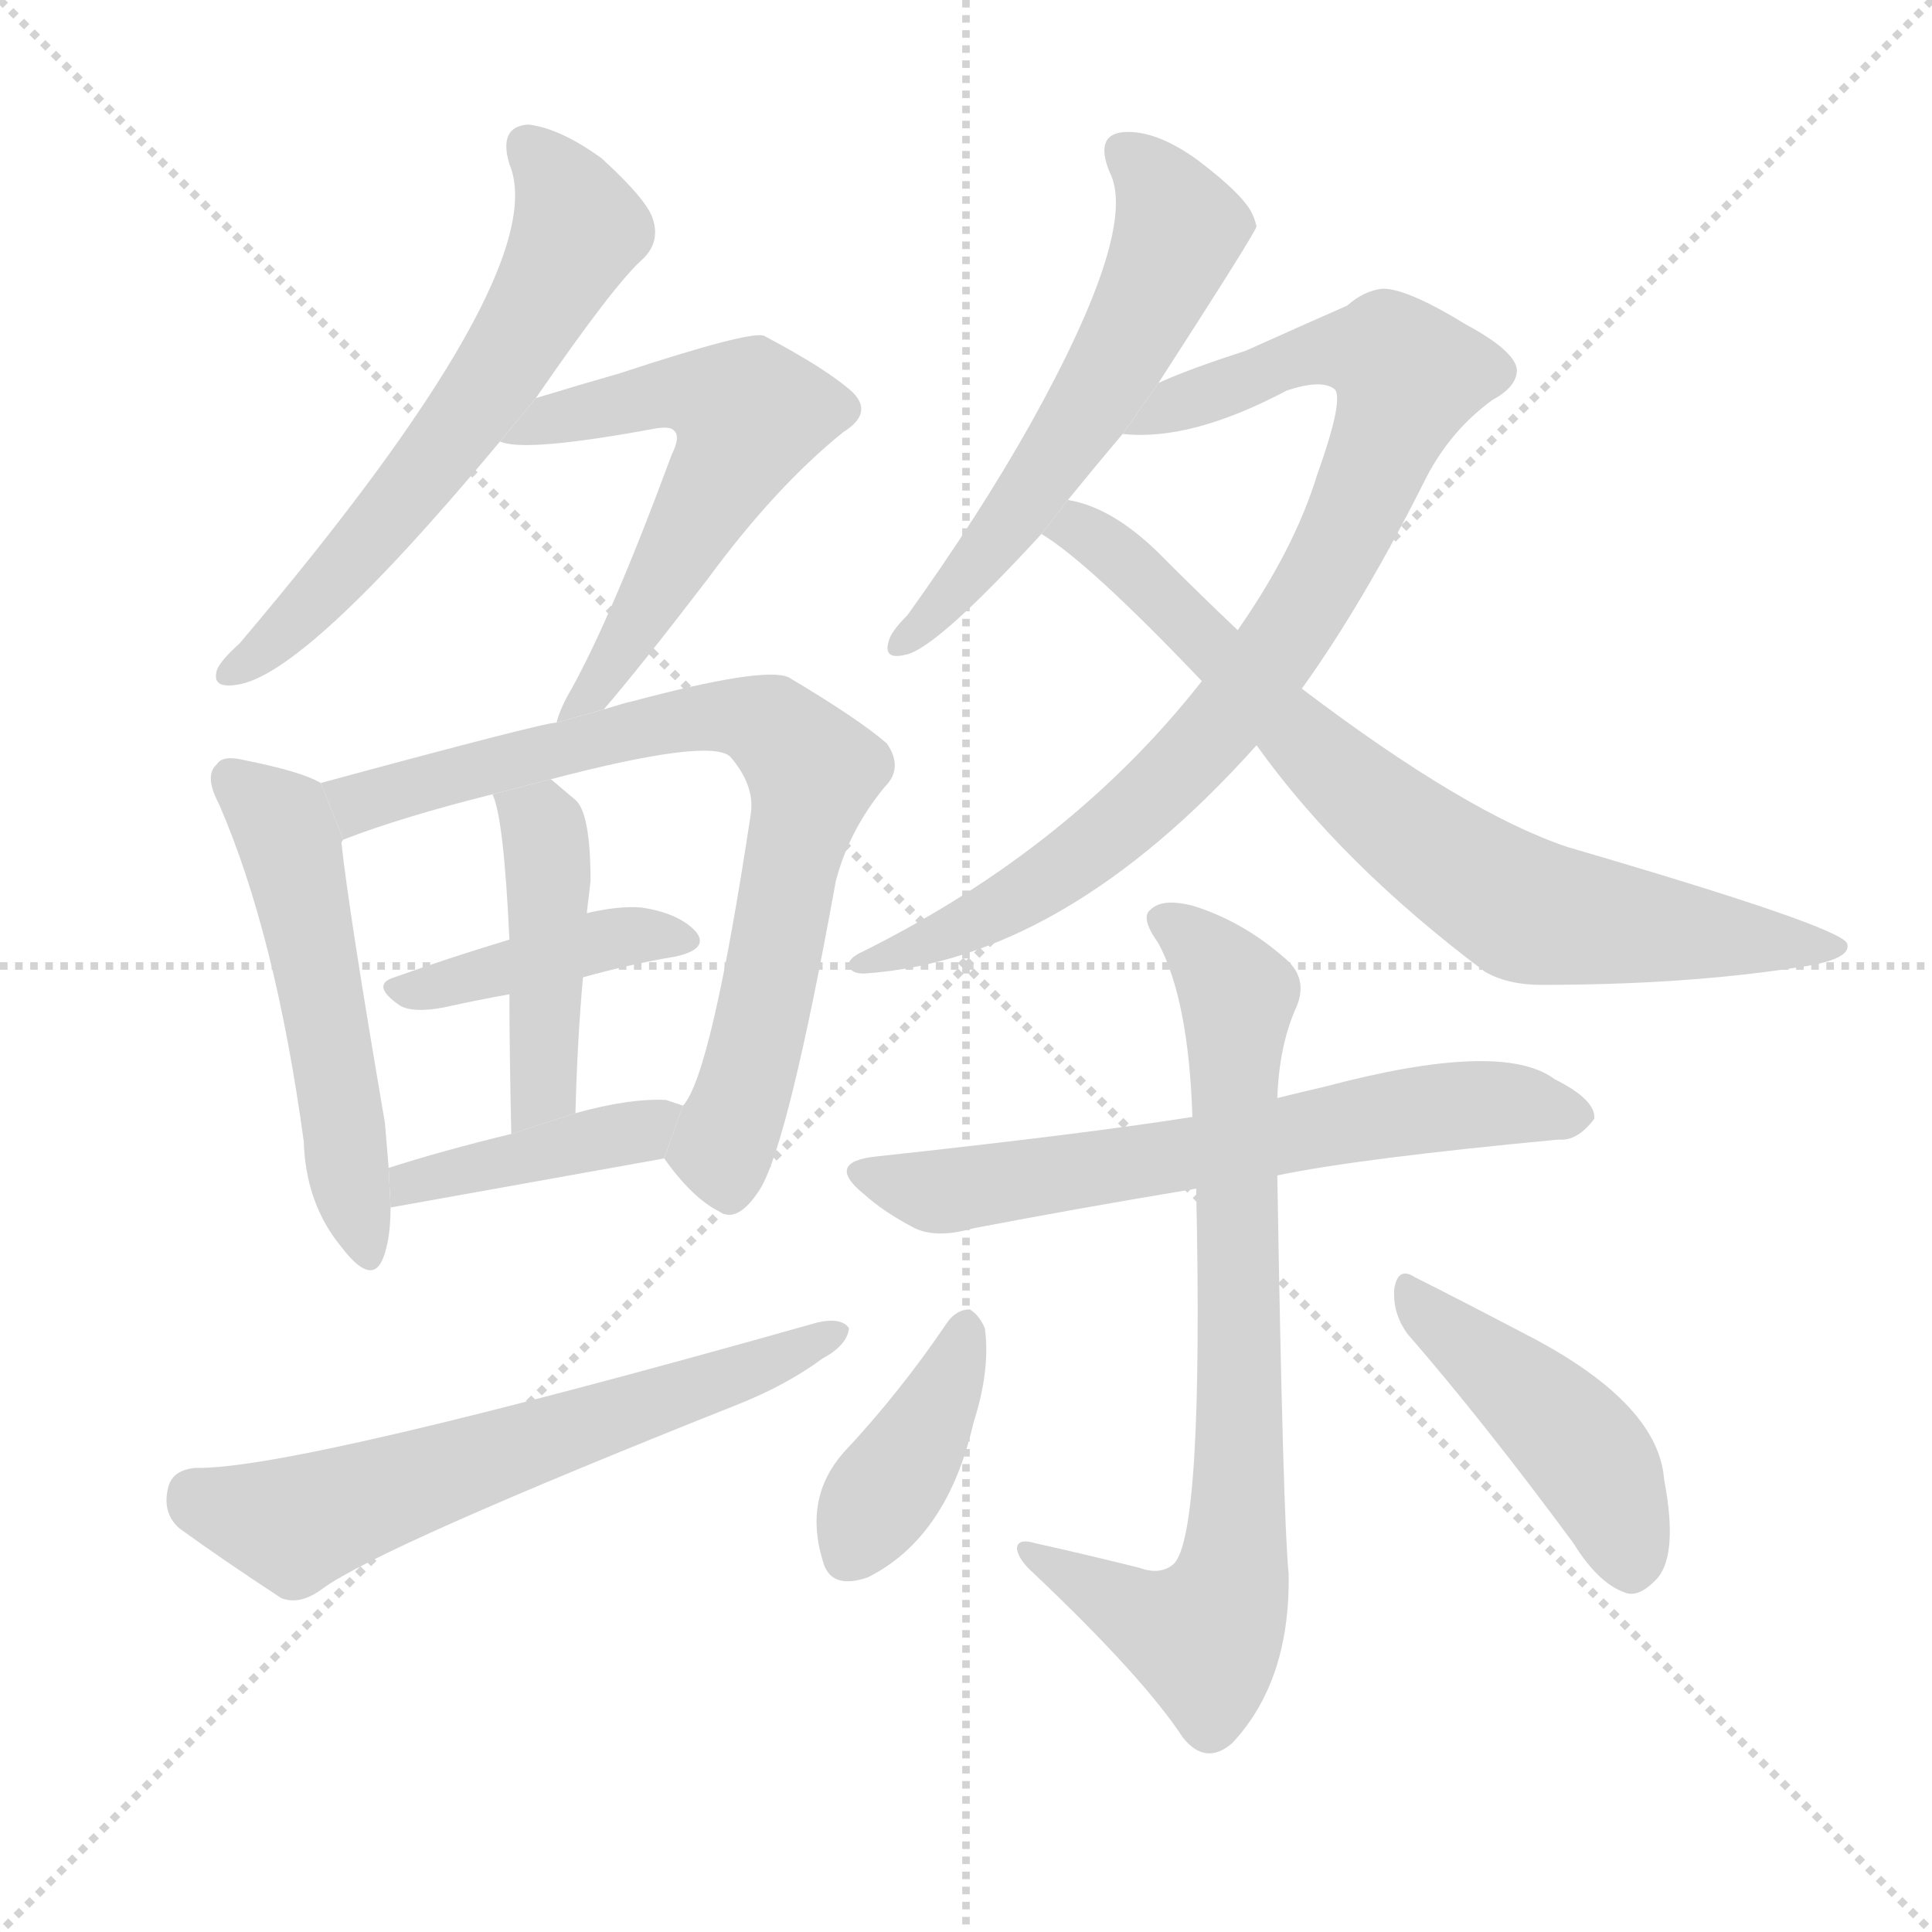 <svg version="1.1" viewBox="0 0 1024 1024" xmlns="http://www.w3.org/2000/svg">
  <g stroke="lightgray" stroke-dasharray="1,1" stroke-width="1" transform="scale(4, 4)">
    <line x1="0" y1="0" x2="256" y2="256"></line>
    <line x1="256" y1="0" x2="0" y2="256"></line>
    <line x1="128" y1="0" x2="128" y2="256"></line>
    <line x1="0" y1="128" x2="256" y2="128"></line>
  </g>
  <g transform="scale(1, -1) translate(0, -900)">
    <style scoped="true" type="text/css">
      
        @keyframes keyframes0 {
          from {
            stroke: blue;
            stroke-dashoffset: 607;
            stroke-width: 128;
          }
          66% {
            animation-timing-function: step-end;
            stroke: blue;
            stroke-dashoffset: 0;
            stroke-width: 128;
          }
          to {
            stroke: black;
            stroke-width: 1024;
          }
        }
        #make-me-a-hanzi-animation-0 {
          animation: keyframes0 0.744s both;
          animation-delay: 0s;
          animation-timing-function: linear;
        }
      
        @keyframes keyframes1 {
          from {
            stroke: blue;
            stroke-dashoffset: 570;
            stroke-width: 128;
          }
          65% {
            animation-timing-function: step-end;
            stroke: blue;
            stroke-dashoffset: 0;
            stroke-width: 128;
          }
          to {
            stroke: black;
            stroke-width: 1024;
          }
        }
        #make-me-a-hanzi-animation-1 {
          animation: keyframes1 0.714s both;
          animation-delay: 0.744s;
          animation-timing-function: linear;
        }
      
        @keyframes keyframes2 {
          from {
            stroke: blue;
            stroke-dashoffset: 520;
            stroke-width: 128;
          }
          63% {
            animation-timing-function: step-end;
            stroke: blue;
            stroke-dashoffset: 0;
            stroke-width: 128;
          }
          to {
            stroke: black;
            stroke-width: 1024;
          }
        }
        #make-me-a-hanzi-animation-2 {
          animation: keyframes2 0.673s both;
          animation-delay: 1.458s;
          animation-timing-function: linear;
        }
      
        @keyframes keyframes3 {
          from {
            stroke: blue;
            stroke-dashoffset: 751;
            stroke-width: 128;
          }
          71% {
            animation-timing-function: step-end;
            stroke: blue;
            stroke-dashoffset: 0;
            stroke-width: 128;
          }
          to {
            stroke: black;
            stroke-width: 1024;
          }
        }
        #make-me-a-hanzi-animation-3 {
          animation: keyframes3 0.861s both;
          animation-delay: 2.131s;
          animation-timing-function: linear;
        }
      
        @keyframes keyframes4 {
          from {
            stroke: blue;
            stroke-dashoffset: 402;
            stroke-width: 128;
          }
          57% {
            animation-timing-function: step-end;
            stroke: blue;
            stroke-dashoffset: 0;
            stroke-width: 128;
          }
          to {
            stroke: black;
            stroke-width: 1024;
          }
        }
        #make-me-a-hanzi-animation-4 {
          animation: keyframes4 0.577s both;
          animation-delay: 2.992s;
          animation-timing-function: linear;
        }
      
        @keyframes keyframes5 {
          from {
            stroke: blue;
            stroke-dashoffset: 441;
            stroke-width: 128;
          }
          59% {
            animation-timing-function: step-end;
            stroke: blue;
            stroke-dashoffset: 0;
            stroke-width: 128;
          }
          to {
            stroke: black;
            stroke-width: 1024;
          }
        }
        #make-me-a-hanzi-animation-5 {
          animation: keyframes5 0.609s both;
          animation-delay: 3.569s;
          animation-timing-function: linear;
        }
      
        @keyframes keyframes6 {
          from {
            stroke: blue;
            stroke-dashoffset: 407;
            stroke-width: 128;
          }
          57% {
            animation-timing-function: step-end;
            stroke: blue;
            stroke-dashoffset: 0;
            stroke-width: 128;
          }
          to {
            stroke: black;
            stroke-width: 1024;
          }
        }
        #make-me-a-hanzi-animation-6 {
          animation: keyframes6 0.581s both;
          animation-delay: 4.178s;
          animation-timing-function: linear;
        }
      
        @keyframes keyframes7 {
          from {
            stroke: blue;
            stroke-dashoffset: 617;
            stroke-width: 128;
          }
          67% {
            animation-timing-function: step-end;
            stroke: blue;
            stroke-dashoffset: 0;
            stroke-width: 128;
          }
          to {
            stroke: black;
            stroke-width: 1024;
          }
        }
        #make-me-a-hanzi-animation-7 {
          animation: keyframes7 0.752s both;
          animation-delay: 4.759s;
          animation-timing-function: linear;
        }
      
        @keyframes keyframes8 {
          from {
            stroke: blue;
            stroke-dashoffset: 572;
            stroke-width: 128;
          }
          65% {
            animation-timing-function: step-end;
            stroke: blue;
            stroke-dashoffset: 0;
            stroke-width: 128;
          }
          to {
            stroke: black;
            stroke-width: 1024;
          }
        }
        #make-me-a-hanzi-animation-8 {
          animation: keyframes8 0.715s both;
          animation-delay: 5.512s;
          animation-timing-function: linear;
        }
      
        @keyframes keyframes9 {
          from {
            stroke: blue;
            stroke-dashoffset: 857;
            stroke-width: 128;
          }
          74% {
            animation-timing-function: step-end;
            stroke: blue;
            stroke-dashoffset: 0;
            stroke-width: 128;
          }
          to {
            stroke: black;
            stroke-width: 1024;
          }
        }
        #make-me-a-hanzi-animation-9 {
          animation: keyframes9 0.947s both;
          animation-delay: 6.227s;
          animation-timing-function: linear;
        }
      
        @keyframes keyframes10 {
          from {
            stroke: blue;
            stroke-dashoffset: 749;
            stroke-width: 128;
          }
          71% {
            animation-timing-function: step-end;
            stroke: blue;
            stroke-dashoffset: 0;
            stroke-width: 128;
          }
          to {
            stroke: black;
            stroke-width: 1024;
          }
        }
        #make-me-a-hanzi-animation-10 {
          animation: keyframes10 0.86s both;
          animation-delay: 7.174s;
          animation-timing-function: linear;
        }
      
        @keyframes keyframes11 {
          from {
            stroke: blue;
            stroke-dashoffset: 637;
            stroke-width: 128;
          }
          67% {
            animation-timing-function: step-end;
            stroke: blue;
            stroke-dashoffset: 0;
            stroke-width: 128;
          }
          to {
            stroke: black;
            stroke-width: 1024;
          }
        }
        #make-me-a-hanzi-animation-11 {
          animation: keyframes11 0.768s both;
          animation-delay: 8.034s;
          animation-timing-function: linear;
        }
      
        @keyframes keyframes12 {
          from {
            stroke: blue;
            stroke-dashoffset: 756;
            stroke-width: 128;
          }
          71% {
            animation-timing-function: step-end;
            stroke: blue;
            stroke-dashoffset: 0;
            stroke-width: 128;
          }
          to {
            stroke: black;
            stroke-width: 1024;
          }
        }
        #make-me-a-hanzi-animation-12 {
          animation: keyframes12 0.865s both;
          animation-delay: 8.802s;
          animation-timing-function: linear;
        }
      
        @keyframes keyframes13 {
          from {
            stroke: blue;
            stroke-dashoffset: 391;
            stroke-width: 128;
          }
          56% {
            animation-timing-function: step-end;
            stroke: blue;
            stroke-dashoffset: 0;
            stroke-width: 128;
          }
          to {
            stroke: black;
            stroke-width: 1024;
          }
        }
        #make-me-a-hanzi-animation-13 {
          animation: keyframes13 0.568s both;
          animation-delay: 9.668s;
          animation-timing-function: linear;
        }
      
        @keyframes keyframes14 {
          from {
            stroke: blue;
            stroke-dashoffset: 444;
            stroke-width: 128;
          }
          59% {
            animation-timing-function: step-end;
            stroke: blue;
            stroke-dashoffset: 0;
            stroke-width: 128;
          }
          to {
            stroke: black;
            stroke-width: 1024;
          }
        }
        #make-me-a-hanzi-animation-14 {
          animation: keyframes14 0.611s both;
          animation-delay: 10.236s;
          animation-timing-function: linear;
        }
      
    </style>
    
      <path d="M 284 689 Q 326 750 341 763 Q 350 772 346 784 Q 343 794 319 816 Q 297 832 280 834 Q 264 833 270 813 Q 294 756 127 559 Q 117 550 115 545 Q 112 535 125 537 Q 161 541 265 666 L 284 689 Z" fill="lightgray"></path>
    
      <path d="M 320 524 Q 339 546 375 593 Q 411 642 447 671 Q 463 681 452 692 Q 439 704 405 722 Q 398 725 328 702 Q 307 696 284 689 L 265 666 Q 278 660 348 673 Q 355 674 357 672 Q 361 669 356 659 Q 325 575 303 535 Q 297 525 295 517 L 320 524 Z" fill="lightgray"></path>
    
      <path d="M 170 485 Q 160 491 130 497 Q 118 500 115 495 Q 108 489 116 474 Q 146 405 161 295 Q 162 262 181 239 Q 197 218 203 233 Q 207 243 207 260 L 206 281 Q 205 293 204 305 Q 185 416 181 453 Q 181 454 182 455 L 170 485 Z" fill="lightgray"></path>
    
      <path d="M 352 286 Q 367 265 381 258 Q 391 251 403 270 Q 418 295 443 433 Q 450 460 469 483 Q 479 493 470 506 Q 455 519 418 541 Q 405 547 334 528 Q 333 528 320 524 L 295 517 Q 288 517 170 485 L 182 455 Q 213 467 261 479 L 292 487 Q 376 509 387 499 Q 400 484 398 469 Q 377 330 362 314 L 352 286 Z" fill="lightgray"></path>
    
      <path d="M 309 382 Q 334 389 358 393 Q 376 397 369 406 Q 360 416 340 419 Q 328 420 311 416 L 270 402 Q 237 392 209 382 Q 196 378 212 367 Q 219 363 235 366 Q 253 370 270 373 L 309 382 Z" fill="lightgray"></path>
    
      <path d="M 305 310 Q 306 349 309 382 L 311 416 Q 312 425 313 433 Q 313 469 305 476 Q 298 482 292 487 L 261 479 Q 267 467 270 402 L 270 373 Q 270 343 271 299 L 305 310 Z" fill="lightgray"></path>
    
      <path d="M 207 260 L 352 286 L 362 314 Q 359 315 353 317 Q 334 318 305 310 L 271 299 Q 234 290 206 281 L 207 260 Z" fill="lightgray"></path>
    
      <path d="M 104 122 Q 91 121 89 111 Q 86 98 95 90 Q 117 74 149 53 Q 159 49 171 58 Q 201 80 392 156 Q 417 166 436 180 Q 449 187 450 196 Q 446 202 433 199 Q 157 121 104 122 Z" fill="lightgray"></path>
    
      <path d="M 614 697 Q 665 776 666 780 Q 665 784 664 786 Q 660 796 635 815 Q 613 831 596 830 Q 580 829 588 809 Q 604 779 546 675 Q 519 627 481 574 Q 472 565 471 560 Q 468 550 480 553 Q 496 556 552 617 L 566 635 Q 579 651 595 670 L 614 697 Z" fill="lightgray"></path>
    
      <path d="M 690 535 Q 723 581 756 647 Q 769 672 791 688 Q 804 695 804 704 Q 803 714 777 728 Q 746 747 733 747 Q 723 746 714 738 Q 698 731 660 714 Q 629 704 614 697 L 595 670 Q 631 666 682 693 Q 700 699 707 694 Q 713 690 698 648 Q 686 609 656 566 L 637 539 Q 568 451 458 396 Q 449 392 450 388 Q 451 384 458 384 Q 564 391 666 505 L 690 535 Z" fill="lightgray"></path>
    
      <path d="M 666 505 Q 711 442 787 385 Q 799 378 817 378 Q 892 378 951 387 Q 982 391 979 400 Q 975 409 831 451 Q 777 469 690 535 L 656 566 Q 637 584 618 603 Q 591 631 566 635 L 552 617 Q 577 602 637 539 L 666 505 Z" fill="lightgray"></path>
    
      <path d="M 677 277 Q 720 286 826 296 Q 836 295 845 307 Q 846 317 824 328 Q 796 349 702 324 Q 689 321 677 318 L 632 308 Q 575 299 464 287 Q 437 284 458 267 Q 468 258 483 250 Q 495 243 516 249 Q 568 259 634 270 L 677 277 Z" fill="lightgray"></path>
    
      <path d="M 604 69 Q 576 76 549 82 Q 539 85 539 79 Q 540 73 548 66 Q 606 11 627 -21 Q 639 -36 653 -24 Q 684 9 683 66 Q 680 96 677 277 L 677 318 Q 678 346 687 366 Q 694 382 680 393 Q 658 412 632 420 Q 616 424 610 418 Q 604 414 614 400 Q 630 370 632 308 L 634 270 Q 638 86 622 71 Q 615 65 604 69 Z" fill="lightgray"></path>
    
      <path d="M 502 199 Q 477 162 447 130 Q 426 106 436 73 Q 440 57 460 64 Q 502 85 516 146 Q 525 174 522 196 Q 519 203 514 206 Q 507 206 502 199 Z" fill="lightgray"></path>
    
      <path d="M 746 193 Q 786 147 834 82 Q 847 61 861 56 Q 868 53 877 62 Q 890 74 882 116 Q 879 155 814 190 Q 772 212 750 223 Q 741 229 739 217 Q 738 204 746 193 Z" fill="lightgray"></path>
    
    
      <clipPath id="make-me-a-hanzi-clip-0">
        <path d="M 284 689 Q 326 750 341 763 Q 350 772 346 784 Q 343 794 319 816 Q 297 832 280 834 Q 264 833 270 813 Q 294 756 127 559 Q 117 550 115 545 Q 112 535 125 537 Q 161 541 265 666 L 284 689 Z"></path>
      </clipPath>
      <path clip-path="url(#make-me-a-hanzi-clip-0)" d="M 280 821 L 299 800 L 306 776 L 282 731 L 241 669 L 174 588 L 123 544" fill="none" id="make-me-a-hanzi-animation-0" stroke-dasharray="479 958" stroke-linecap="round"></path>
    
      <clipPath id="make-me-a-hanzi-clip-1">
        <path d="M 320 524 Q 339 546 375 593 Q 411 642 447 671 Q 463 681 452 692 Q 439 704 405 722 Q 398 725 328 702 Q 307 696 284 689 L 265 666 Q 278 660 348 673 Q 355 674 357 672 Q 361 669 356 659 Q 325 575 303 535 Q 297 525 295 517 L 320 524 Z"></path>
      </clipPath>
      <path clip-path="url(#make-me-a-hanzi-clip-1)" d="M 276 670 L 345 692 L 370 692 L 397 680 L 354 597 L 301 520" fill="none" id="make-me-a-hanzi-animation-1" stroke-dasharray="442 884" stroke-linecap="round"></path>
    
      <clipPath id="make-me-a-hanzi-clip-2">
        <path d="M 170 485 Q 160 491 130 497 Q 118 500 115 495 Q 108 489 116 474 Q 146 405 161 295 Q 162 262 181 239 Q 197 218 203 233 Q 207 243 207 260 L 206 281 Q 205 293 204 305 Q 185 416 181 453 Q 181 454 182 455 L 170 485 Z"></path>
      </clipPath>
      <path clip-path="url(#make-me-a-hanzi-clip-2)" d="M 124 487 L 149 465 L 155 446 L 193 239" fill="none" id="make-me-a-hanzi-animation-2" stroke-dasharray="392 784" stroke-linecap="round"></path>
    
      <clipPath id="make-me-a-hanzi-clip-3">
        <path d="M 352 286 Q 367 265 381 258 Q 391 251 403 270 Q 418 295 443 433 Q 450 460 469 483 Q 479 493 470 506 Q 455 519 418 541 Q 405 547 334 528 Q 333 528 320 524 L 295 517 Q 288 517 170 485 L 182 455 Q 213 467 261 479 L 292 487 Q 376 509 387 499 Q 400 484 398 469 Q 377 330 362 314 L 352 286 Z"></path>
      </clipPath>
      <path clip-path="url(#make-me-a-hanzi-clip-3)" d="M 185 462 L 194 475 L 209 482 L 302 501 L 349 517 L 386 521 L 412 513 L 431 491 L 401 345 L 384 296 L 387 273" fill="none" id="make-me-a-hanzi-animation-3" stroke-dasharray="623 1246" stroke-linecap="round"></path>
    
      <clipPath id="make-me-a-hanzi-clip-4">
        <path d="M 309 382 Q 334 389 358 393 Q 376 397 369 406 Q 360 416 340 419 Q 328 420 311 416 L 270 402 Q 237 392 209 382 Q 196 378 212 367 Q 219 363 235 366 Q 253 370 270 373 L 309 382 Z"></path>
      </clipPath>
      <path clip-path="url(#make-me-a-hanzi-clip-4)" d="M 218 376 L 321 402 L 361 401" fill="none" id="make-me-a-hanzi-animation-4" stroke-dasharray="274 548" stroke-linecap="round"></path>
    
      <clipPath id="make-me-a-hanzi-clip-5">
        <path d="M 305 310 Q 306 349 309 382 L 311 416 Q 312 425 313 433 Q 313 469 305 476 Q 298 482 292 487 L 261 479 Q 267 467 270 402 L 270 373 Q 270 343 271 299 L 305 310 Z"></path>
      </clipPath>
      <path clip-path="url(#make-me-a-hanzi-clip-5)" d="M 267 477 L 288 461 L 291 442 L 289 334 L 284 316 L 274 308" fill="none" id="make-me-a-hanzi-animation-5" stroke-dasharray="313 626" stroke-linecap="round"></path>
    
      <clipPath id="make-me-a-hanzi-clip-6">
        <path d="M 207 260 L 352 286 L 362 314 Q 359 315 353 317 Q 334 318 305 310 L 271 299 Q 234 290 206 281 L 207 260 Z"></path>
      </clipPath>
      <path clip-path="url(#make-me-a-hanzi-clip-6)" d="M 213 266 L 218 273 L 339 300 L 355 309" fill="none" id="make-me-a-hanzi-animation-6" stroke-dasharray="279 558" stroke-linecap="round"></path>
    
      <clipPath id="make-me-a-hanzi-clip-7">
        <path d="M 104 122 Q 91 121 89 111 Q 86 98 95 90 Q 117 74 149 53 Q 159 49 171 58 Q 201 80 392 156 Q 417 166 436 180 Q 449 187 450 196 Q 446 202 433 199 Q 157 121 104 122 Z"></path>
      </clipPath>
      <path clip-path="url(#make-me-a-hanzi-clip-7)" d="M 103 108 L 160 93 L 375 165 L 444 194" fill="none" id="make-me-a-hanzi-animation-7" stroke-dasharray="489 978" stroke-linecap="round"></path>
    
      <clipPath id="make-me-a-hanzi-clip-8">
        <path d="M 614 697 Q 665 776 666 780 Q 665 784 664 786 Q 660 796 635 815 Q 613 831 596 830 Q 580 829 588 809 Q 604 779 546 675 Q 519 627 481 574 Q 472 565 471 560 Q 468 550 480 553 Q 496 556 552 617 L 566 635 Q 579 651 595 670 L 614 697 Z"></path>
      </clipPath>
      <path clip-path="url(#make-me-a-hanzi-clip-8)" d="M 596 818 L 608 810 L 625 779 L 610 742 L 534 619 L 478 560" fill="none" id="make-me-a-hanzi-animation-8" stroke-dasharray="444 888" stroke-linecap="round"></path>
    
      <clipPath id="make-me-a-hanzi-clip-9">
        <path d="M 690 535 Q 723 581 756 647 Q 769 672 791 688 Q 804 695 804 704 Q 803 714 777 728 Q 746 747 733 747 Q 723 746 714 738 Q 698 731 660 714 Q 629 704 614 697 L 595 670 Q 631 666 682 693 Q 700 699 707 694 Q 713 690 698 648 Q 686 609 656 566 L 637 539 Q 568 451 458 396 Q 449 392 450 388 Q 451 384 458 384 Q 564 391 666 505 L 690 535 Z"></path>
      </clipPath>
      <path clip-path="url(#make-me-a-hanzi-clip-9)" d="M 601 672 L 691 712 L 738 711 L 746 700 L 710 610 L 669 544 L 632 499 L 537 422 L 456 390" fill="none" id="make-me-a-hanzi-animation-9" stroke-dasharray="729 1458" stroke-linecap="round"></path>
    
      <clipPath id="make-me-a-hanzi-clip-10">
        <path d="M 666 505 Q 711 442 787 385 Q 799 378 817 378 Q 892 378 951 387 Q 982 391 979 400 Q 975 409 831 451 Q 777 469 690 535 L 656 566 Q 637 584 618 603 Q 591 631 566 635 L 552 617 Q 577 602 637 539 L 666 505 Z"></path>
      </clipPath>
      <path clip-path="url(#make-me-a-hanzi-clip-10)" d="M 558 619 L 571 620 L 591 606 L 706 492 L 803 420 L 974 397" fill="none" id="make-me-a-hanzi-animation-10" stroke-dasharray="621 1242" stroke-linecap="round"></path>
    
      <clipPath id="make-me-a-hanzi-clip-11">
        <path d="M 677 277 Q 720 286 826 296 Q 836 295 845 307 Q 846 317 824 328 Q 796 349 702 324 Q 689 321 677 318 L 632 308 Q 575 299 464 287 Q 437 284 458 267 Q 468 258 483 250 Q 495 243 516 249 Q 568 259 634 270 L 677 277 Z"></path>
      </clipPath>
      <path clip-path="url(#make-me-a-hanzi-clip-11)" d="M 459 278 L 505 269 L 739 310 L 805 315 L 835 309" fill="none" id="make-me-a-hanzi-animation-11" stroke-dasharray="509 1018" stroke-linecap="round"></path>
    
      <clipPath id="make-me-a-hanzi-clip-12">
        <path d="M 604 69 Q 576 76 549 82 Q 539 85 539 79 Q 540 73 548 66 Q 606 11 627 -21 Q 639 -36 653 -24 Q 684 9 683 66 Q 680 96 677 277 L 677 318 Q 678 346 687 366 Q 694 382 680 393 Q 658 412 632 420 Q 616 424 610 418 Q 604 414 614 400 Q 630 370 632 308 L 634 270 Q 638 86 622 71 Q 615 65 604 69 Z"></path>
      </clipPath>
      <path clip-path="url(#make-me-a-hanzi-clip-12)" d="M 617 412 L 656 372 L 658 176 L 652 58 L 638 33 L 611 40 L 546 74" fill="none" id="make-me-a-hanzi-animation-12" stroke-dasharray="628 1256" stroke-linecap="round"></path>
    
      <clipPath id="make-me-a-hanzi-clip-13">
        <path d="M 502 199 Q 477 162 447 130 Q 426 106 436 73 Q 440 57 460 64 Q 502 85 516 146 Q 525 174 522 196 Q 519 203 514 206 Q 507 206 502 199 Z"></path>
      </clipPath>
      <path clip-path="url(#make-me-a-hanzi-clip-13)" d="M 512 196 L 490 142 L 451 76" fill="none" id="make-me-a-hanzi-animation-13" stroke-dasharray="263 526" stroke-linecap="round"></path>
    
      <clipPath id="make-me-a-hanzi-clip-14">
        <path d="M 746 193 Q 786 147 834 82 Q 847 61 861 56 Q 868 53 877 62 Q 890 74 882 116 Q 879 155 814 190 Q 772 212 750 223 Q 741 229 739 217 Q 738 204 746 193 Z"></path>
      </clipPath>
      <path clip-path="url(#make-me-a-hanzi-clip-14)" d="M 749 212 L 839 132 L 856 103 L 865 70" fill="none" id="make-me-a-hanzi-animation-14" stroke-dasharray="316 632" stroke-linecap="round"></path>
    
  </g>
</svg>